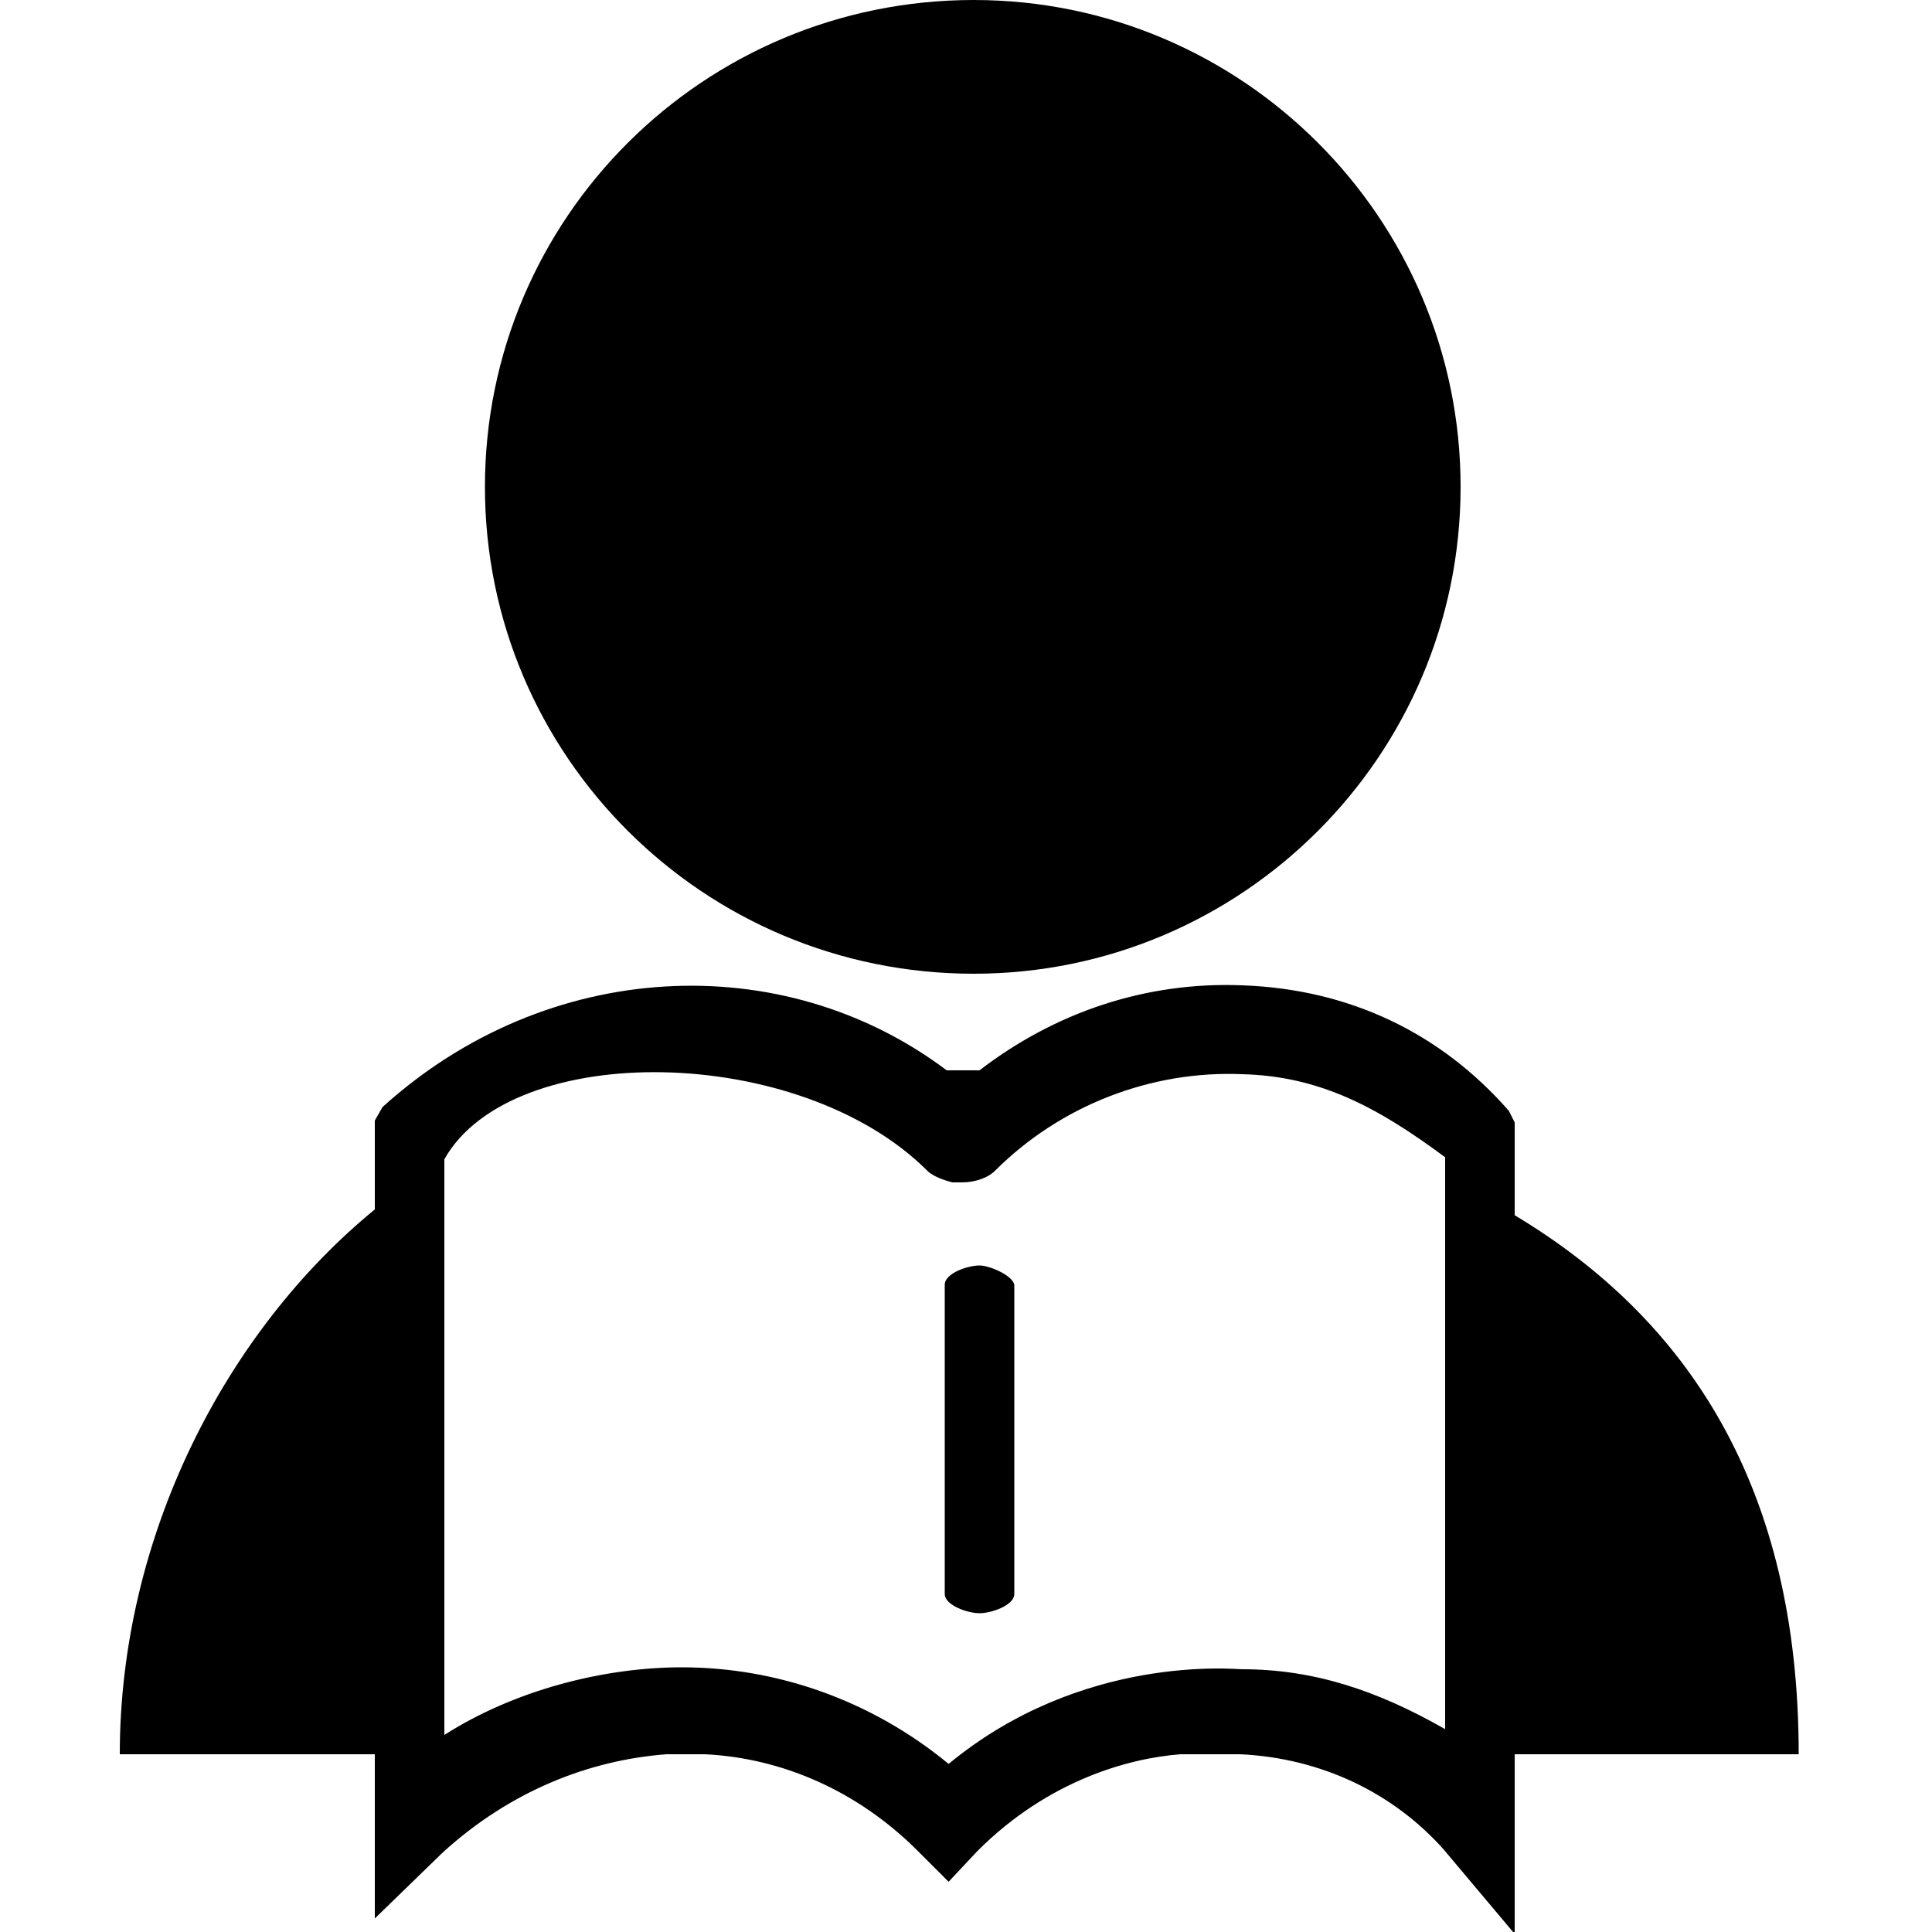 <?xml version="1.0" encoding="utf-8"?>
<!-- Generator: Adobe Illustrator 18.1.1, SVG Export Plug-In . SVG Version: 6.00 Build 0)  -->
<!DOCTYPE svg PUBLIC "-//W3C//DTD SVG 1.1//EN" "http://www.w3.org/Graphics/SVG/1.1/DTD/svg11.dtd">
<svg version="1.1" id="Layer_1" xmlns="http://www.w3.org/2000/svg" xmlns:xlink="http://www.w3.org/1999/xlink" x="0px" y="0px"
	 viewBox="0 0 100 100" enable-background="new 0 0 100 100" xml:space="preserve">
<g>
	<g>
		<path fill="#231F20" d="M-63.5,24.9c-2.2,3.4-3.5,7.4-3.5,11.8c0,11.9,9.6,21.5,21.5,21.5c11.9,0,21.5-9.6,21.5-21.5
			c0-4.7-1.5-9-4.1-12.6L-46,31.8L-63.5,24.9z"/>
		<path fill="#231F20" d="M-39.2,61h-14c-16.6,0-30,14.1-30,32h74C-9.2,75.1-22.7,61-39.2,61z"/>
		<polygon fill="#231F20" points="-46,28.4 -13.3,14.2 -43.5,2.3 -76.2,16.5 		"/>
	</g>
	<polygon fill="#231F20" points="-16,38 -18,38 -18,13.2 -16,14.2 	"/>
</g>
<g>
	<path d="M50.4,50.4c13.9,0,25.2-11.3,25.2-25.2C75.6,11.3,64.3,0,50.4,0C36.4,0,25.1,11.3,25.1,25.2C25.1,39.1,36.4,50.4,50.4,50.4
		z"/>
	<path d="M50.7,65.5c-0.6,0-1.8,0.4-1.8,1v16c0,0.6,1.2,1,1.8,1c0.6,0,1.8-0.4,1.8-1v-16C52.4,66,51.2,65.5,50.7,65.5z"/>
	<path d="M93.1,90.8c0-13.8-5.7-22.5-14.7-27.9v-4.8l-0.3-0.6c-3.5-4-8.2-6.3-13.8-6.5c-5-0.2-9.7,1.4-13.6,4.4H49
		c-8.5-6.4-20.7-5.8-29.2,1.9L19.4,58v4.6C11.7,68.9,6.2,79.5,6.2,90.8h13.2v8.5l3.5-3.4c3.5-3.2,7.6-4.8,11.6-5.1h2
		c4,0.2,7.9,1.9,11,5l1.6,1.6l1.5-1.6c3.7-3.7,7.9-4.8,10.5-5h3.1c4.2,0.2,7.9,2,10.5,4.9l3.7,4.4v-9.3H93.1z M64.3,86.4
		c-0.4,0-8.3-0.8-15.2,4.9c-4-3.3-8.9-5-13.8-5c-4.1,0-8.7,1.2-12.3,3.5V60.1V60c3.5-6.2,18.4-6,25,0.6c0.3,0.3,0.9,0.5,1.3,0.6
		c0.2,0,0.3,0,0.5,0c0,0,0,0,0,0c0,0,0,0,0,0c0.6,0,1.3-0.2,1.7-0.6c3.4-3.4,8.1-5.2,12.8-5c4,0.1,7,1.7,10.5,4.3v0.3v29.3
		C71.3,87.5,68,86.4,64.3,86.4z"/>
</g>
</svg>
